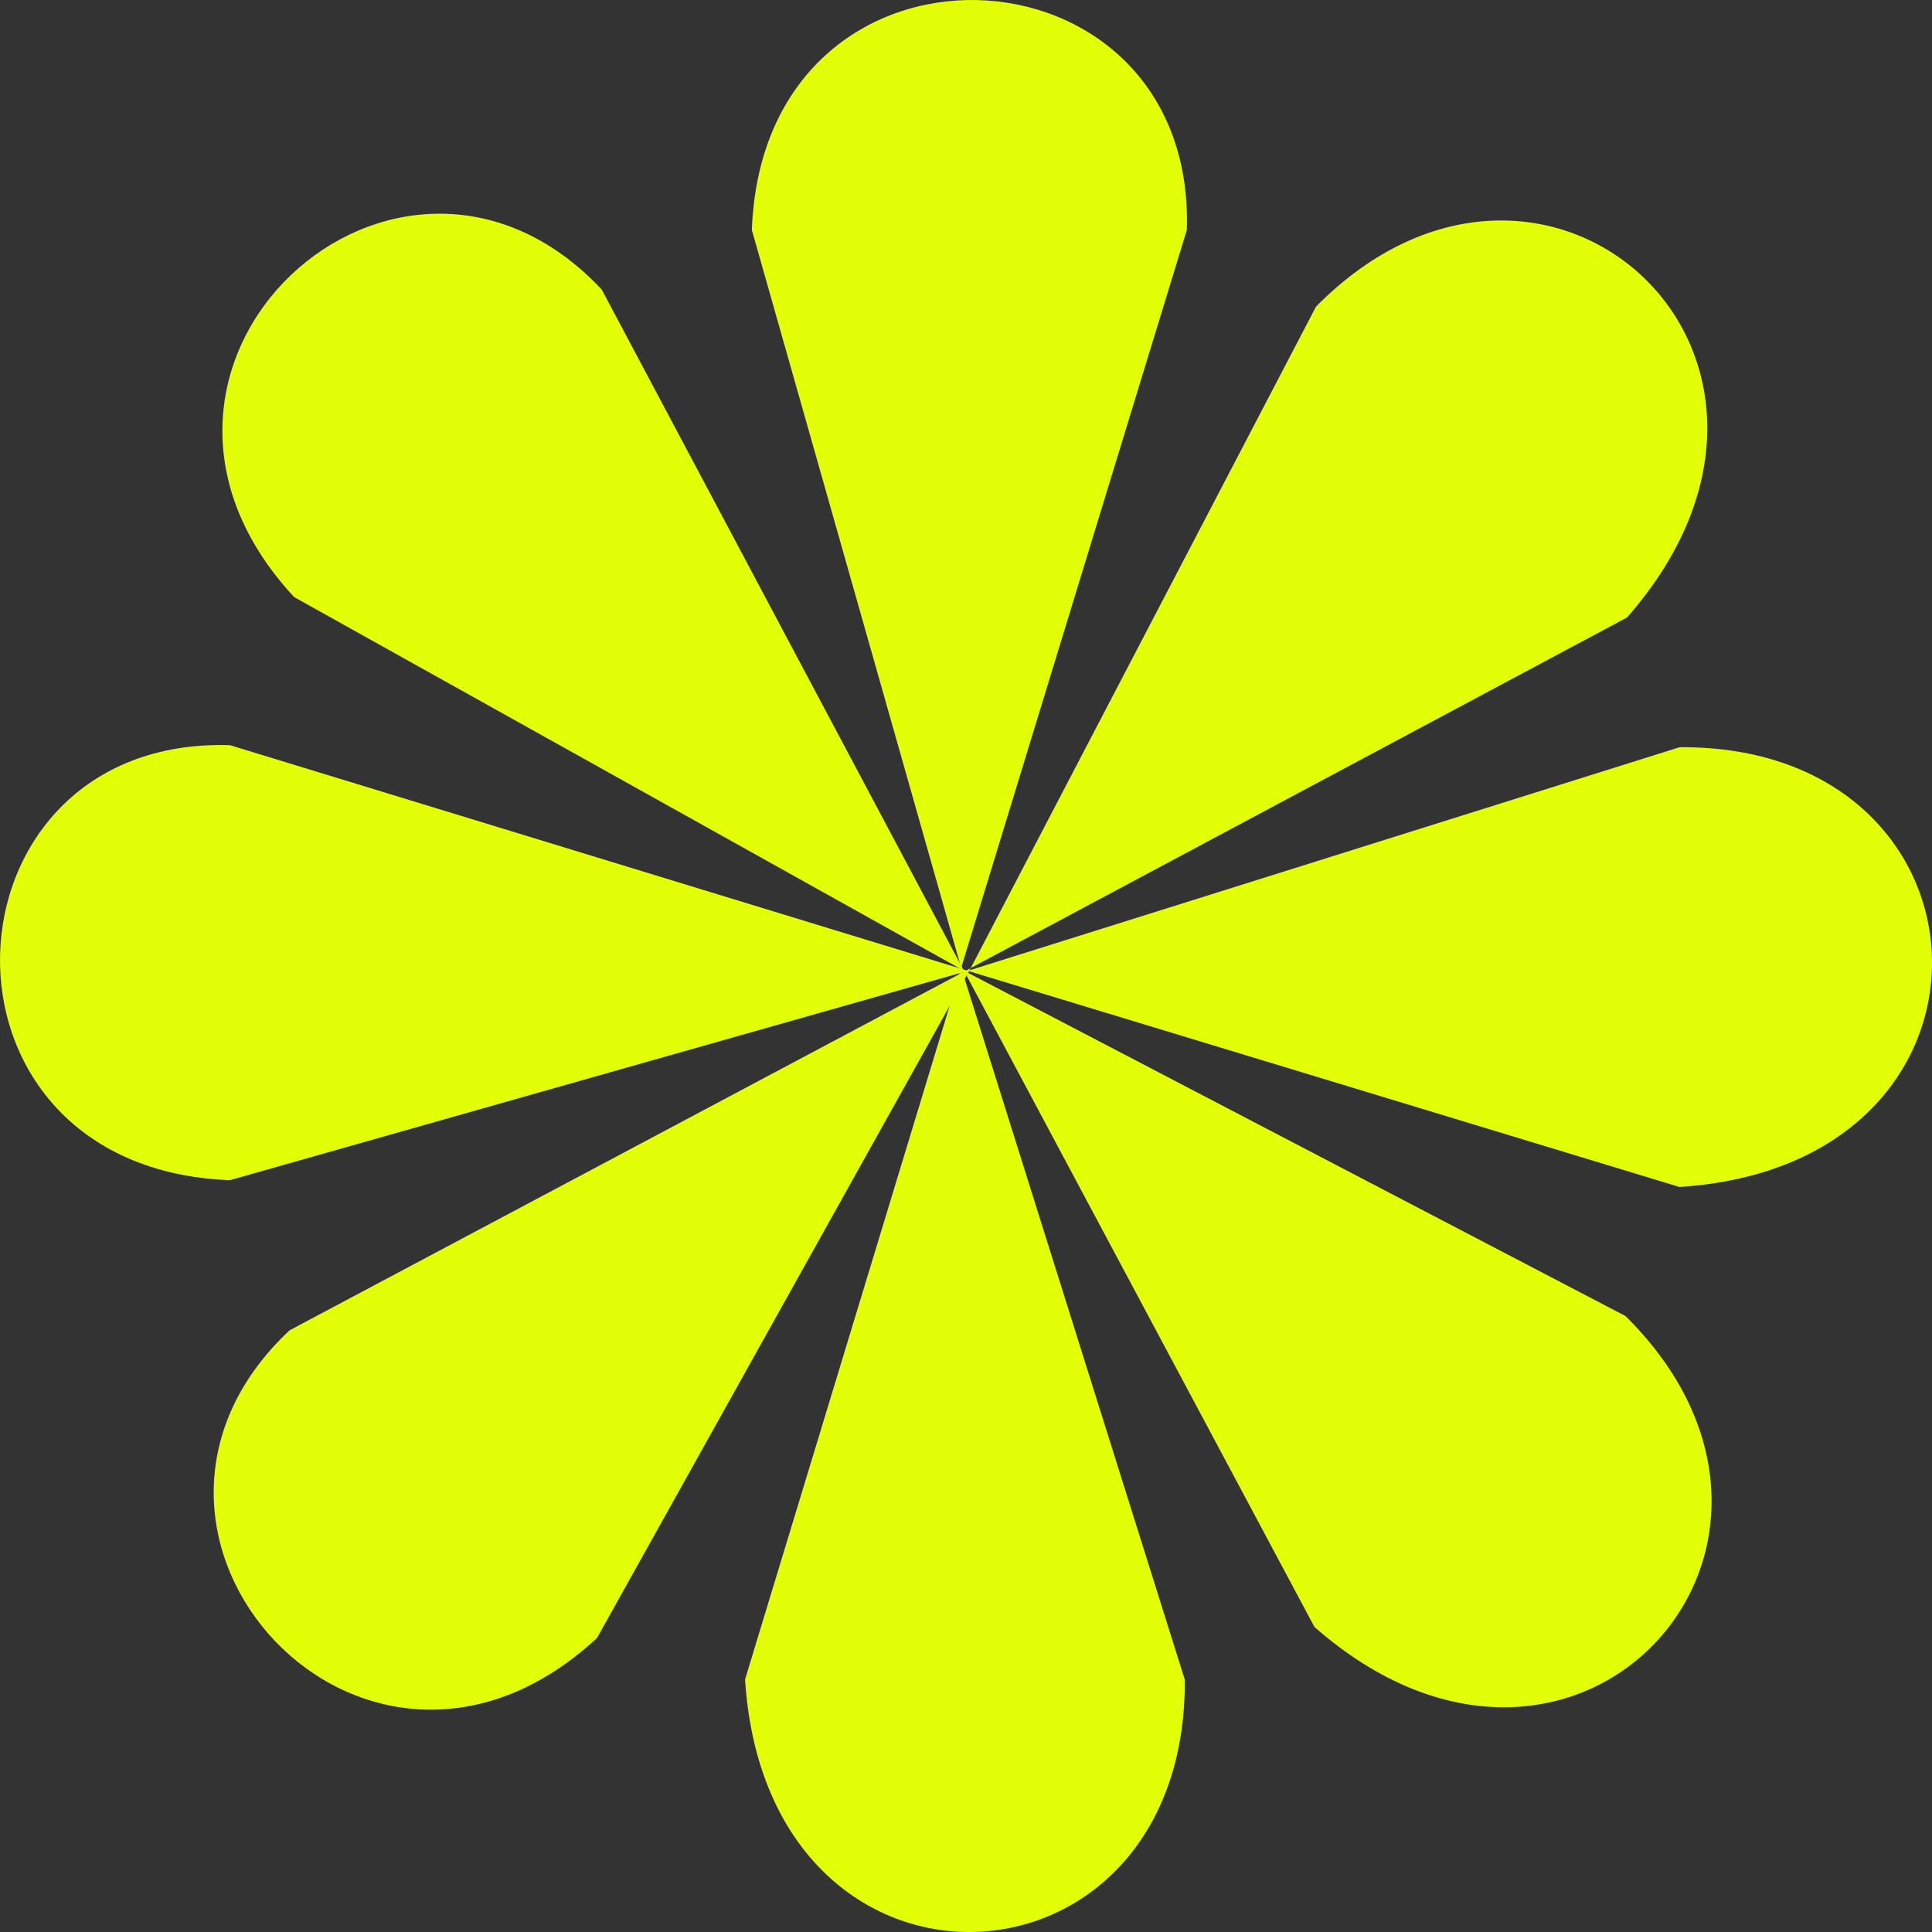 <svg width="40" height="40" viewBox="0 0 40 40" fill="none" xmlns="http://www.w3.org/2000/svg">
<rect x="0" y="0" width="40" height="40" fill="#333333" stroke="none"/>
<path d="M19.9 20.038L15.566 4.761C15.812 -1.797 24.762 -1.373 24.572 4.761L19.9 20.038Z" fill="#E2FF08"/>
<path d="M15.426 34.776C15.888 41.952 24.576 41.528 24.53 34.776L19.9 20.038L15.424 34.776H15.426Z" fill="#E2FF08"/>
<path d="M19.956 20.098L6.089 12.361C1.625 7.549 8.253 1.521 12.457 5.993L19.956 20.098Z" fill="#E2FF08"/>
<path d="M27.214 33.684C32.616 38.43 38.458 31.988 33.652 27.246L19.958 20.098L27.214 33.684Z" fill="#E2FF08"/>
<path d="M20.038 20.1L4.761 24.434C-1.797 24.188 -1.373 15.239 4.761 15.428L20.038 20.1Z" fill="#E2FF08"/>
<path d="M34.776 24.574C41.952 24.112 41.528 15.424 34.776 15.47L20.038 20.1L34.776 24.576V24.574Z" fill="#E2FF08"/>
<path d="M20.098 20.044L12.361 33.912C7.549 38.376 1.521 31.748 5.993 27.544L20.098 20.044Z" fill="#E2FF08"/>
<path d="M33.684 12.786C38.43 7.385 31.988 1.543 27.246 6.349L20.098 20.042L33.684 12.786Z" fill="#E2FF08"/>
</svg>
